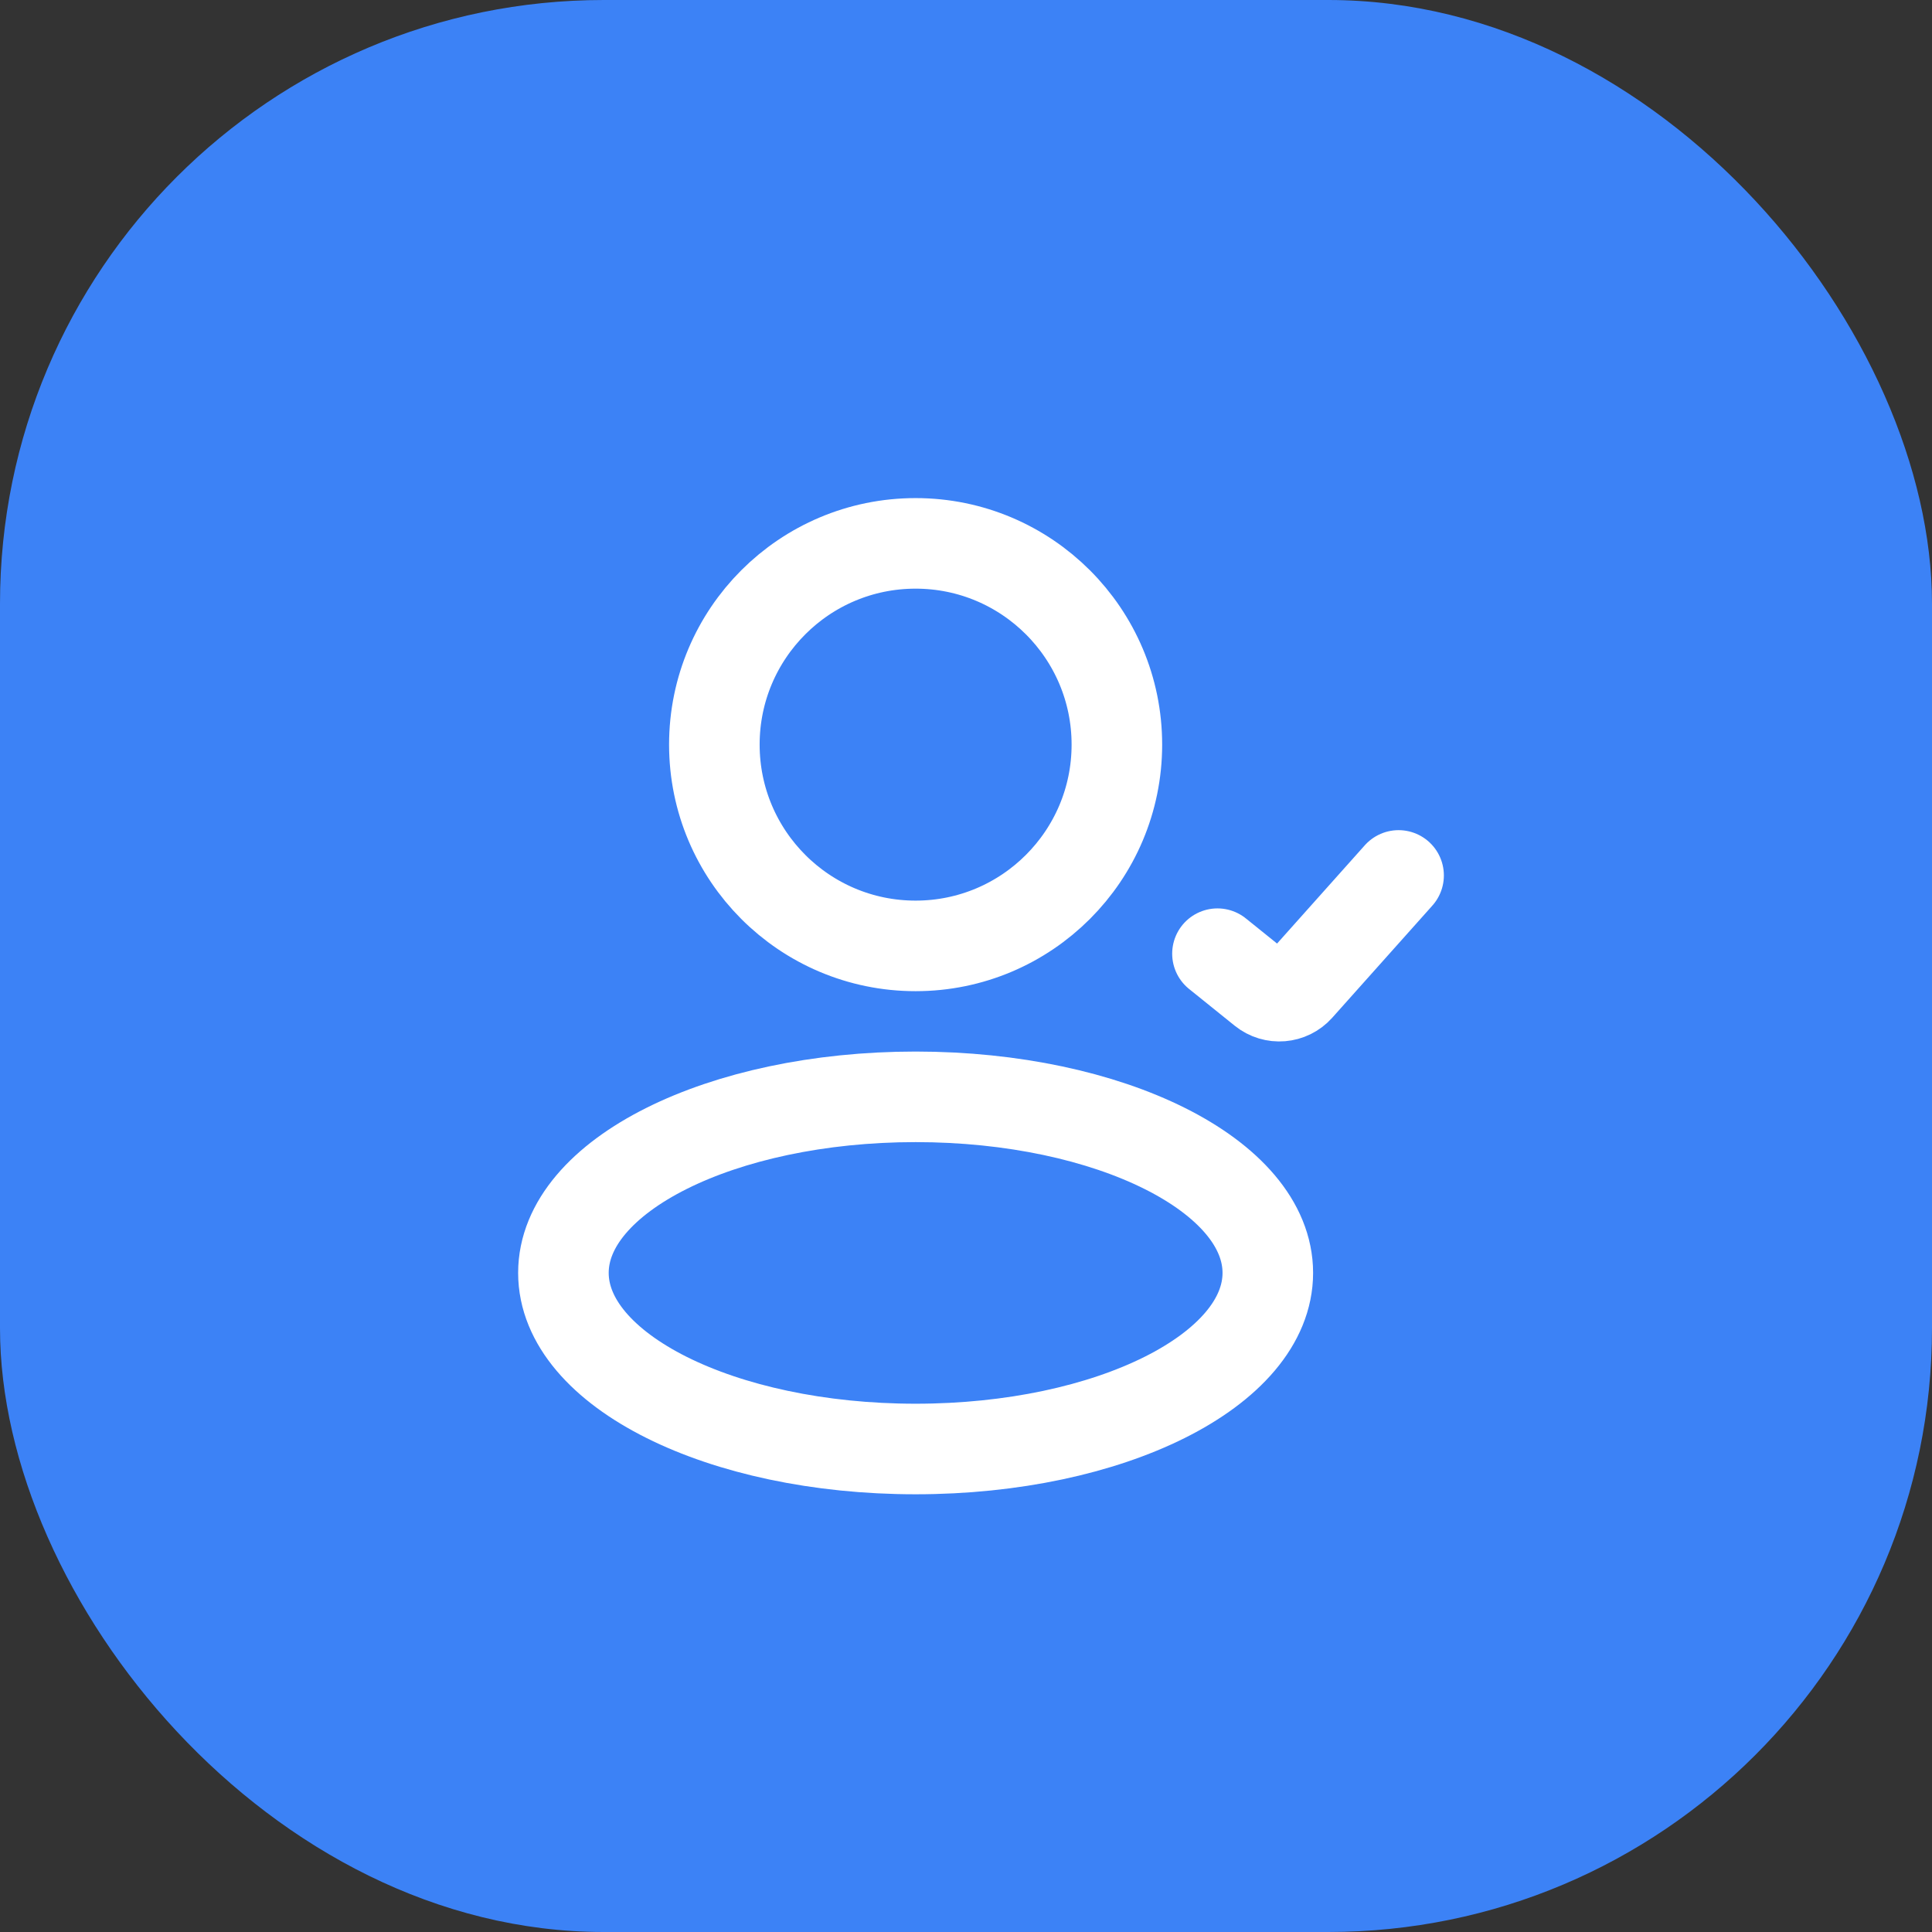 <svg width="32" height="32" viewBox="0 0 32 32" fill="none" xmlns="http://www.w3.org/2000/svg">
<rect x="0" y="0" width="32" height="32" fill="#333333" stroke="none"/>
<rect width="32" height="32" rx="10" fill="#3C82F6"/>
<path d="M20.165 15.796L20.921 16.405C21.098 16.548 21.355 16.527 21.507 16.357L23.165 14.5M20.999 21.083C20.999 22.694 18.387 24 15.165 24C11.944 24 9.332 22.694 9.332 21.083C9.332 19.473 11.944 18.167 15.165 18.167C18.387 18.167 20.999 19.473 20.999 21.083ZM18.499 12.333C18.499 14.174 17.006 15.667 15.165 15.667C13.324 15.667 11.832 14.174 11.832 12.333C11.832 10.492 13.324 9 15.165 9C17.006 9 18.499 10.492 18.499 12.333Z" stroke="white" stroke-width="1.5" stroke-linecap="round" stroke-linejoin="round"/>
</svg>
